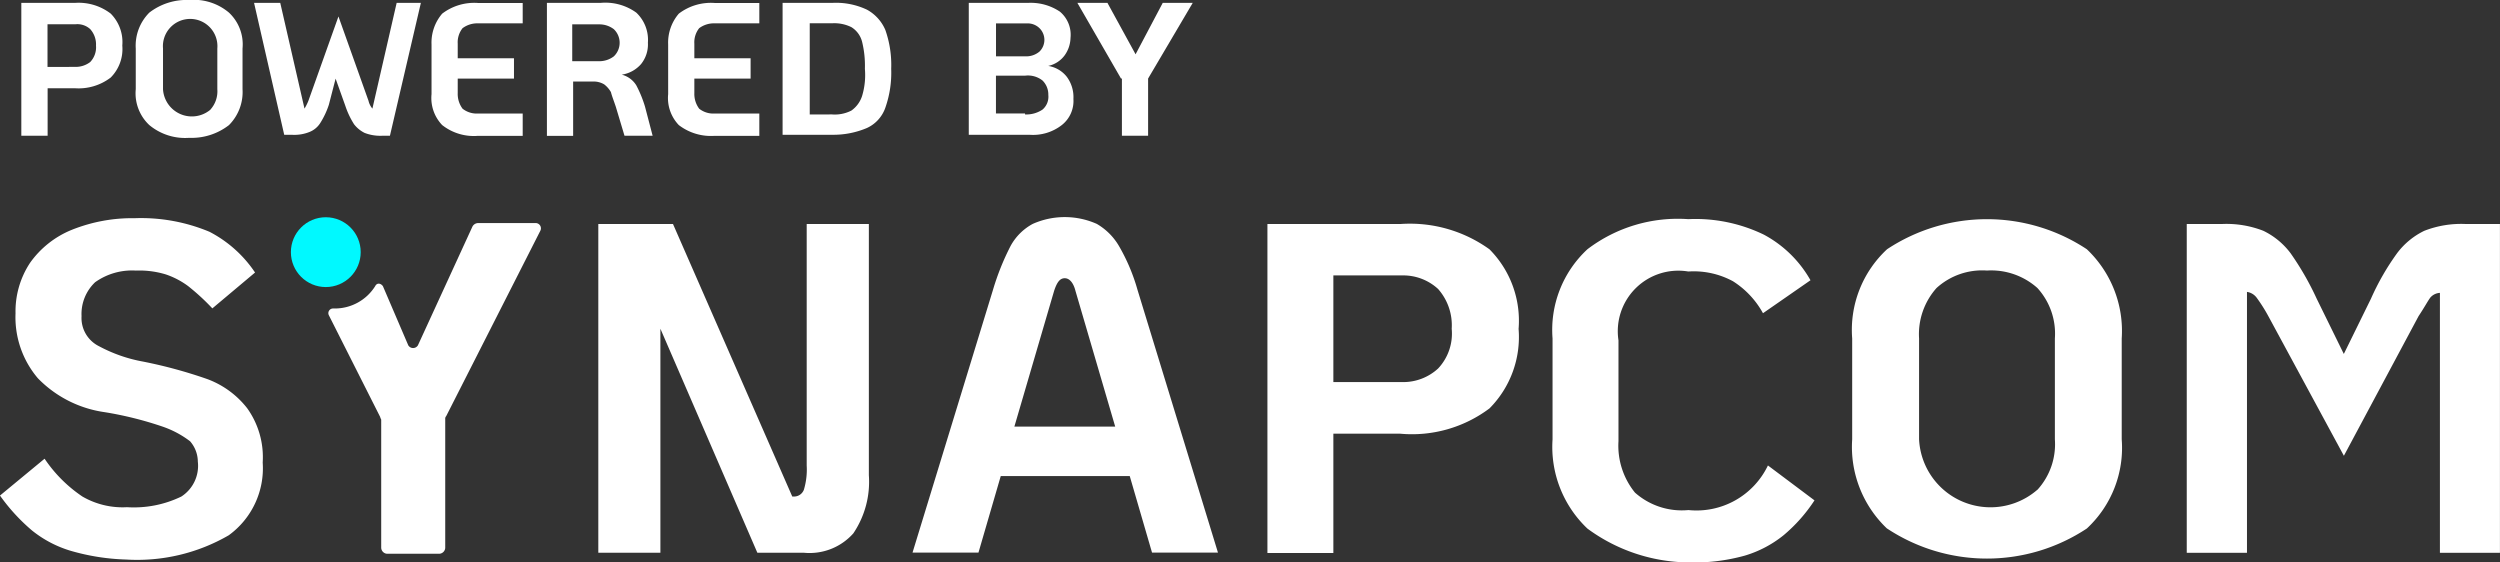 <svg xmlns="http://www.w3.org/2000/svg" width="88.875" height="19.996" viewBox="0 0 88.875 19.996"><rect x="0" y="0" width="88.875" height="19.996" fill="#333333" stroke="none"/><g id="Grupo_2247" data-name="Grupo 2247" transform="translate(-1467.063 -2955.098)"><g id="Grupo_208" data-name="Grupo 208" transform="translate(1467.062 2962.821)"><g id="Grupo_199" data-name="Grupo 199" transform="translate(0 0.034)"><path id="Caminho_128" data-name="Caminho 128" d="M18.617,54.325a4.029,4.029,0,0,1-1.379-.724A6.755,6.755,0,0,1,16.1,52.36l1.586-1.31a4.945,4.945,0,0,0,1.345,1.345,2.85,2.85,0,0,0,1.586.379,3.874,3.874,0,0,0,1.931-.379,1.3,1.3,0,0,0,.586-1.241,1.113,1.113,0,0,0-.276-.724,3.456,3.456,0,0,0-.965-.517,12.617,12.617,0,0,0-2.068-.517,4.114,4.114,0,0,1-2.379-1.207,3.352,3.352,0,0,1-.793-2.31,3.13,3.13,0,0,1,.517-1.793,3.369,3.369,0,0,1,1.482-1.172,5.77,5.77,0,0,1,2.241-.414,6.3,6.3,0,0,1,2.655.483,4.364,4.364,0,0,1,1.62,1.448L23.65,45.706a7.933,7.933,0,0,0-.862-.793A2.882,2.882,0,0,0,22,44.5a3.219,3.219,0,0,0-1.069-.138,2.262,2.262,0,0,0-1.448.414A1.556,1.556,0,0,0,19,45.982a1.119,1.119,0,0,0,.621,1.069A5.3,5.3,0,0,0,21.2,47.6a16.781,16.781,0,0,1,2.275.621,3.213,3.213,0,0,1,1.413,1.034,2.992,2.992,0,0,1,.552,1.931,2.942,2.942,0,0,1-1.207,2.586,6.488,6.488,0,0,1-3.654.862A7.826,7.826,0,0,1,18.617,54.325Z" transform="translate(-16.1 -42.5)" fill="#fff"></path></g><g id="Grupo_200" data-name="Grupo 200" transform="translate(21.271 0.241)"><path id="Caminho_129" data-name="Caminho 129" d="M87.418,43.1v8.929a3.284,3.284,0,0,1-.552,2.068,2.081,2.081,0,0,1-1.758.689H83.454l-3.447-7.964v7.964H77.8V43.1h2.655l4.24,9.687h.034a.373.373,0,0,0,.379-.241,2.5,2.5,0,0,0,.1-.862V43.1Z" transform="translate(-77.8 -43.1)" fill="#fff"></path></g><g id="Grupo_201" data-name="Grupo 201" transform="translate(32.441 0)"><path id="Caminho_130" data-name="Caminho 130" d="M117.922,51.6h-4.585l-.793,2.723H110.2l2.861-9.343a8.984,8.984,0,0,1,.621-1.551,1.947,1.947,0,0,1,.793-.793,2.8,2.8,0,0,1,2.275,0,2.177,2.177,0,0,1,.793.793,6.747,6.747,0,0,1,.655,1.551l2.861,9.343h-2.344Zm-.517-1.758-1.413-4.826c-.069-.276-.207-.448-.379-.448s-.276.138-.379.448l-1.413,4.826Z" transform="translate(-110.2 -42.4)" fill="#fff"></path></g><g id="Grupo_202" data-name="Grupo 202" transform="translate(45.058 0.241)"><path id="Caminho_131" data-name="Caminho 131" d="M146.8,43.1h4.723a4.835,4.835,0,0,1,3.172.9,3.6,3.6,0,0,1,1.034,2.827,3.6,3.6,0,0,1-1.034,2.827,4.589,4.589,0,0,1-3.172.9h-2.379v4.24H146.8Zm4.792,5.619a1.83,1.83,0,0,0,1.276-.483,1.81,1.81,0,0,0,.483-1.413,1.945,1.945,0,0,0-.483-1.413,1.83,1.83,0,0,0-1.276-.483h-2.448v3.792Z" transform="translate(-146.8 -43.1)" fill="#fff"></path></g><g id="Grupo_203" data-name="Grupo 203" transform="translate(55.194 0.069)"><path id="Caminho_132" data-name="Caminho 132" d="M177.441,53.6a4,4,0,0,1-1.241-3.172V46.84a3.91,3.91,0,0,1,1.241-3.172,5.3,5.3,0,0,1,3.585-1.069,5.567,5.567,0,0,1,2.689.552,4.152,4.152,0,0,1,1.655,1.62l-1.689,1.172a3.123,3.123,0,0,0-1.069-1.138,2.928,2.928,0,0,0-1.586-.345,2.152,2.152,0,0,0-2.482,2.448v3.585a2.641,2.641,0,0,0,.586,1.827,2.509,2.509,0,0,0,1.9.621,2.815,2.815,0,0,0,2.827-1.586l1.655,1.241a5.644,5.644,0,0,1-1.1,1.241,4.029,4.029,0,0,1-1.379.724,6.752,6.752,0,0,1-2,.241A6.157,6.157,0,0,1,177.441,53.6Z" transform="translate(-176.2 -42.6)" fill="#fff"></path></g><g id="Grupo_204" data-name="Grupo 204" transform="translate(65.846 0.069)"><path id="Caminho_133" data-name="Caminho 133" d="M208.341,53.6a4,4,0,0,1-1.241-3.172V46.84a3.91,3.91,0,0,1,1.241-3.172,6.433,6.433,0,0,1,7.1,0,4,4,0,0,1,1.241,3.172v3.585a3.91,3.91,0,0,1-1.241,3.172,6.433,6.433,0,0,1-7.1,0Zm5.344-1.379a2.409,2.409,0,0,0,.621-1.793V46.84a2.409,2.409,0,0,0-.621-1.793,2.464,2.464,0,0,0-1.793-.621,2.409,2.409,0,0,0-1.793.621,2.463,2.463,0,0,0-.621,1.793v3.585a2.541,2.541,0,0,0,4.206,1.793Z" transform="translate(-207.1 -42.6)" fill="#fff"></path></g><g id="Grupo_205" data-name="Grupo 205" transform="translate(77.74 0.241)"><path id="Caminho_134" data-name="Caminho 134" d="M241.634,43.1h1.207a3.6,3.6,0,0,1,1.482.241,2.652,2.652,0,0,1,.965.793,10.233,10.233,0,0,1,.931,1.62l.965,1.965.965-1.965a8.849,8.849,0,0,1,.931-1.62,2.652,2.652,0,0,1,.965-.793,3.6,3.6,0,0,1,1.482-.241h1.207V54.787H250.6V45.548a.479.479,0,0,0-.345.172c-.1.138-.207.345-.414.655l-2.655,4.964L244.5,46.375a5.751,5.751,0,0,0-.414-.655.525.525,0,0,0-.345-.207v9.274H241.6V43.1Z" transform="translate(-241.6 -43.1)" fill="#fff"></path></g><g id="Grupo_206" data-name="Grupo 206" transform="translate(11.665 0.207)"><path id="Caminho_135" data-name="Caminho 135" d="M55.06,43.138l-1.931,4.206a.2.2,0,0,1-.345,0l-.9-2.1c-.069-.1-.207-.138-.276,0a1.694,1.694,0,0,1-1.448.793H50.1a.166.166,0,0,0-.138.241l1.827,3.62c0,.034.034.069.034.1v4.551a.222.222,0,0,0,.207.207h1.862a.222.222,0,0,0,.207-.207V49.964a.127.127,0,0,1,.034-.1l3.344-6.585A.188.188,0,0,0,57.3,43H55.267A.233.233,0,0,0,55.06,43.138Z" transform="translate(-49.935 -43)" fill="#fff"></path></g><g id="Grupo_207" data-name="Grupo 207" transform="translate(10.342 0)"><circle id="Elipse_16" data-name="Elipse 16" cx="1.241" cy="1.241" r="1.241" fill="#00f9ff"></circle></g></g><g id="Grupo_209" data-name="Grupo 209" transform="translate(1467.821 2955.098)"><path id="Caminho_136" data-name="Caminho 136" d="M18.3,20.3h1.9a1.877,1.877,0,0,1,1.276.379,1.435,1.435,0,0,1,.414,1.138,1.435,1.435,0,0,1-.414,1.138,1.877,1.877,0,0,1-1.276.379h-.965v1.689H18.3Zm1.931,2.275a.847.847,0,0,0,.517-.172.758.758,0,0,0,.207-.586.811.811,0,0,0-.207-.586.677.677,0,0,0-.517-.172h-1v1.517Z" transform="translate(-18.3 -20.197)" fill="#fff"></path><path id="Caminho_137" data-name="Caminho 137" d="M30.583,24.447a1.547,1.547,0,0,1-.483-1.276V21.724a1.662,1.662,0,0,1,.483-1.276A2.165,2.165,0,0,1,32,20a1.936,1.936,0,0,1,1.413.448,1.547,1.547,0,0,1,.483,1.276v1.448a1.662,1.662,0,0,1-.483,1.276A2.165,2.165,0,0,1,32,24.9,1.991,1.991,0,0,1,30.583,24.447Zm2.172-.552A.971.971,0,0,0,33,23.172V21.724a.969.969,0,1,0-1.931,0v1.448a1.027,1.027,0,0,0,1.689.724Z" transform="translate(-26.032 -20)" fill="#fff"></path><path id="Caminho_138" data-name="Caminho 138" d="M48.23,20.3l-1.1,4.723h-.276a1.55,1.55,0,0,1-.621-.1,1.078,1.078,0,0,1-.379-.31,2.928,2.928,0,0,1-.31-.655l-.345-.965-.241.931a2.929,2.929,0,0,1-.31.655.8.8,0,0,1-.379.31,1.44,1.44,0,0,1-.621.1h-.276L42.3,20.3h.931l.862,3.758a1.917,1.917,0,0,0,.138-.276l1.069-3,1.069,3a.66.66,0,0,0,.138.276l.862-3.758Z" transform="translate(-34.026 -20.197)" fill="#fff"></path><path id="Caminho_139" data-name="Caminho 139" d="M60.979,24.644a1.391,1.391,0,0,1-.379-1.1V21.782a1.583,1.583,0,0,1,.379-1.1,1.877,1.877,0,0,1,1.276-.379h1.586v.724H62.255a.877.877,0,0,0-.552.172.81.81,0,0,0-.172.552v.517h2v.724h-2v.517a.877.877,0,0,0,.172.552.81.81,0,0,0,.552.172h1.586v.793H62.255A1.817,1.817,0,0,1,60.979,24.644Z" transform="translate(-46.017 -20.197)" fill="#fff"></path><path id="Caminho_140" data-name="Caminho 140" d="M76.258,25.023h-1l-.31-1.034c-.069-.207-.138-.379-.172-.517a.93.93,0,0,0-.241-.276.735.735,0,0,0-.414-.1h-.689v1.931H72.5V20.3h1.9a1.881,1.881,0,0,1,1.276.345,1.328,1.328,0,0,1,.414,1.069,1.114,1.114,0,0,1-.241.758,1.134,1.134,0,0,1-.689.379.859.859,0,0,1,.517.379,4.238,4.238,0,0,1,.31.758ZM74.879,22.2a.667.667,0,0,0,0-.965.847.847,0,0,0-.517-.172H73.4v1.31h.965A.847.847,0,0,0,74.879,22.2Z" transform="translate(-53.815 -20.197)" fill="#fff"></path><path id="Caminho_141" data-name="Caminho 141" d="M85.379,24.644a1.391,1.391,0,0,1-.379-1.1V21.782a1.583,1.583,0,0,1,.379-1.1,1.877,1.877,0,0,1,1.276-.379h1.586v.724H86.655a.877.877,0,0,0-.552.172.809.809,0,0,0-.172.552v.517h2v.724h-2v.517a.877.877,0,0,0,.172.552.81.81,0,0,0,.552.172h1.586v.793H86.655A1.878,1.878,0,0,1,85.379,24.644Z" transform="translate(-62.005 -20.197)" fill="#fff"></path><path id="Caminho_142" data-name="Caminho 142" d="M96.8,20.3h1.758a2.567,2.567,0,0,1,1.241.241,1.483,1.483,0,0,1,.655.724,3.746,3.746,0,0,1,.207,1.379,3.746,3.746,0,0,1-.207,1.379,1.241,1.241,0,0,1-.655.724,3.048,3.048,0,0,1-1.241.241H96.8Zm1.758,3.965a1.288,1.288,0,0,0,.689-.138,1.019,1.019,0,0,0,.379-.517,2.576,2.576,0,0,0,.1-.965,3.574,3.574,0,0,0-.1-.965.859.859,0,0,0-.379-.517,1.367,1.367,0,0,0-.689-.138h-.793v3.241Z" transform="translate(-69.737 -20.197)" fill="#fff"></path><path id="Caminho_143" data-name="Caminho 143" d="M116.034,20.3H118.1a1.858,1.858,0,0,1,1.138.31,1.069,1.069,0,0,1,.379.931,1.112,1.112,0,0,1-.207.621.977.977,0,0,1-.586.379,1.046,1.046,0,0,1,.655.379,1.209,1.209,0,0,1,.241.793,1.089,1.089,0,0,1-.414.931,1.664,1.664,0,0,1-1.138.345H116V20.3Zm2.034,1.9a.726.726,0,0,0,.448-.172.583.583,0,0,0,0-.827.6.6,0,0,0-.448-.172h-1.1V22.2h1.1ZM118,24.265a1.024,1.024,0,0,0,.621-.172.6.6,0,0,0,.207-.517.7.7,0,0,0-.207-.517.837.837,0,0,0-.621-.172h-1.034V24.23H118Z" transform="translate(-82.318 -20.197)" fill="#fff"></path><path id="Caminho_144" data-name="Caminho 144" d="M128.751,22.989,127.2,20.3h1.069l1,1.827.965-1.827H131.3l-1.586,2.689v2.034h-.931V22.989Z" transform="translate(-89.657 -20.197)" fill="#fff"></path></g></g></svg>